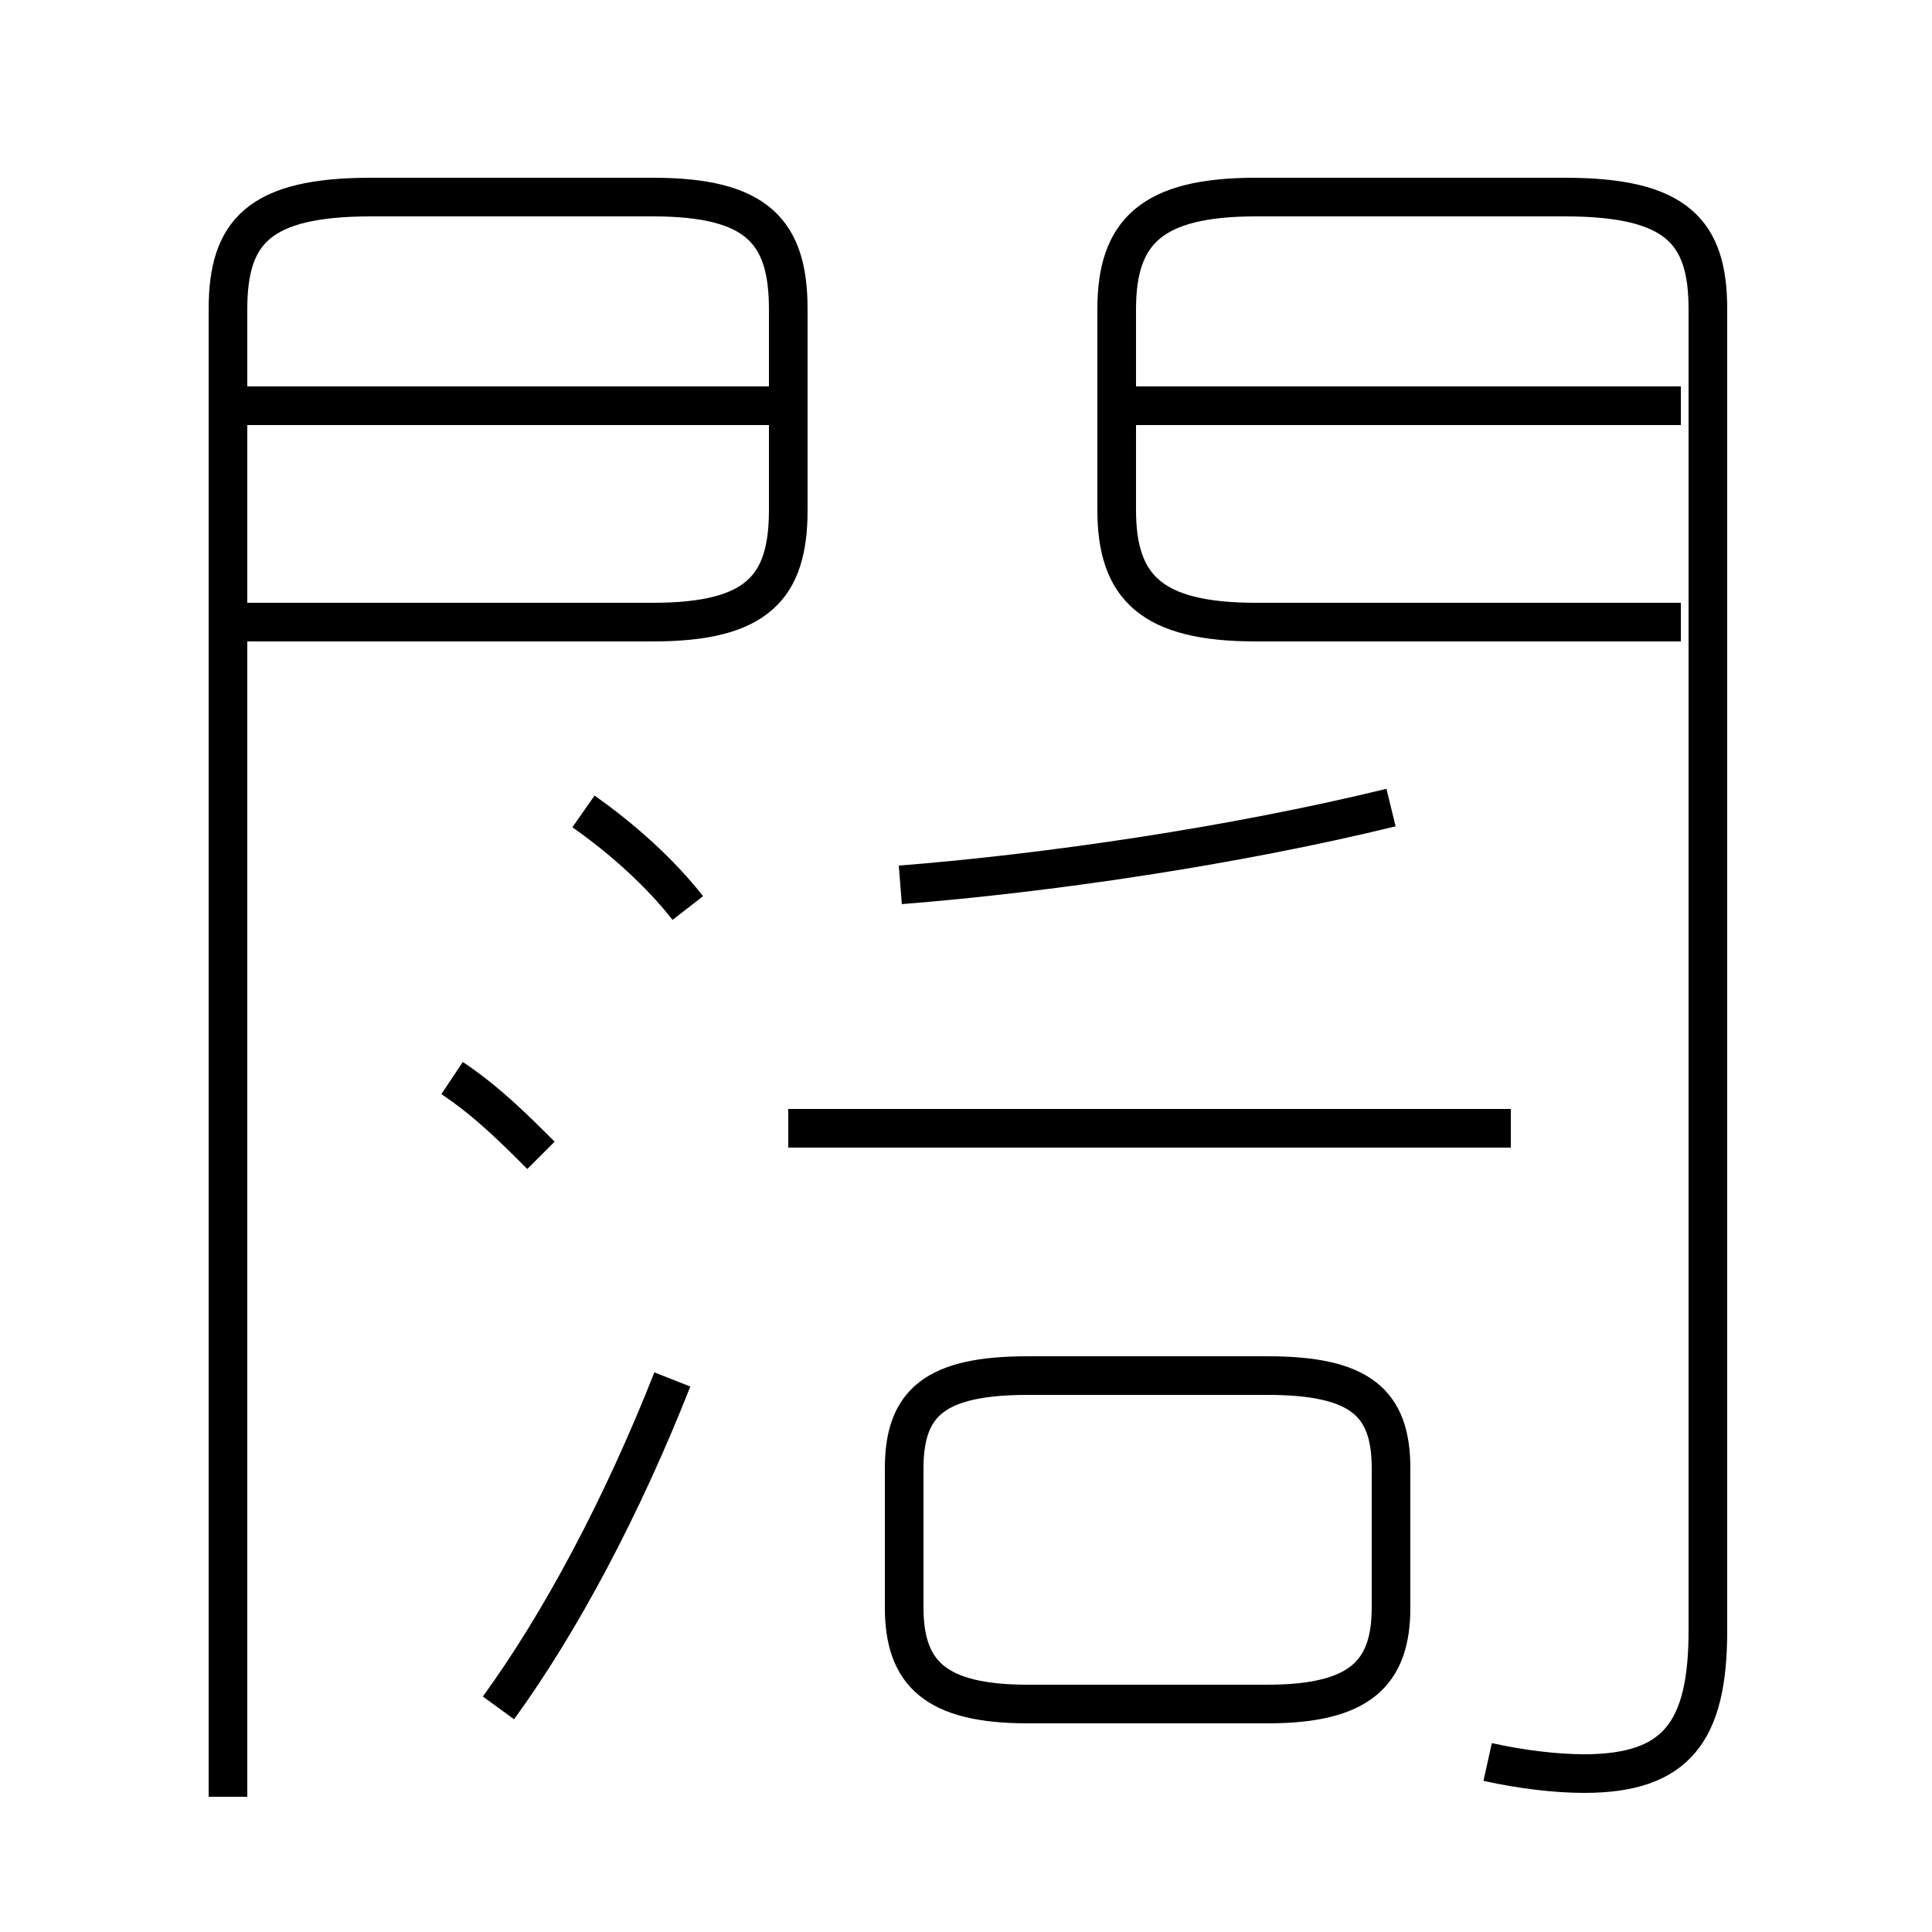 <?xml version='1.0' encoding='utf8'?>
<svg viewBox="0.0 -6.0 50.0 50.0" version="1.1" xmlns="http://www.w3.org/2000/svg">
<rect x="0.0" y="-6.0" width="50.0" height="50.0" fill="#808080" stroke="none"/>
<rect x="-1000" y="-1000" width="2000" height="2000" stroke="white" fill="white"/>
<g style="fill:white;stroke:#000000;  stroke-width:1">
<path d="M 38.5 1.6 C 39.4 1.8 40.3 1.9 41.0 1.9 C 43.4 1.9 44.2 0.8 44.2 -1.8 L 44.2 -36.0 C 44.2 -38.0 43.4 -38.9 40.5 -38.9 L 32.5 -38.9 C 29.8 -38.9 28.9 -38.0 28.9 -36.0 L 28.9 -30.8 C 28.9 -28.8 29.8 -27.9 32.5 -27.9 L 43.5 -27.9 M 12.9 0.2 C 14.5 -2.0 16.1 -5.0 17.4 -8.3 M 14.0 -14.1 C 13.3 -14.8 12.6 -15.5 11.7 -16.1 M 26.6 0.1 L 32.8 0.1 C 35.2 0.1 36.0 -0.7 36.0 -2.4 L 36.0 -6.0 C 36.0 -7.7 35.2 -8.4 32.8 -8.4 L 26.6 -8.4 C 24.2 -8.4 23.4 -7.7 23.4 -6.0 L 23.4 -2.4 C 23.4 -0.7 24.2 0.1 26.6 0.1 Z M 5.9 2.5 L 5.9 -36.0 C 5.9 -38.0 6.7 -38.9 9.6 -38.9 L 16.9 -38.9 C 19.6 -38.9 20.4 -38.0 20.4 -36.0 L 20.4 -30.8 C 20.4 -28.8 19.6 -27.9 16.9 -27.9 L 6.2 -27.9 M 17.8 -20.5 C 17.1 -21.4 16.1 -22.3 15.1 -23.0 M 39.1 -14.8 L 20.4 -14.8 M 23.3 -21.1 C 27.1 -21.4 31.9 -22.1 36.0 -23.1 M 20.0 -33.5 L 6.2 -33.5 M 43.5 -33.5 L 29.4 -33.5" transform="translate(0.0 38.0)" />
</g>
</svg>